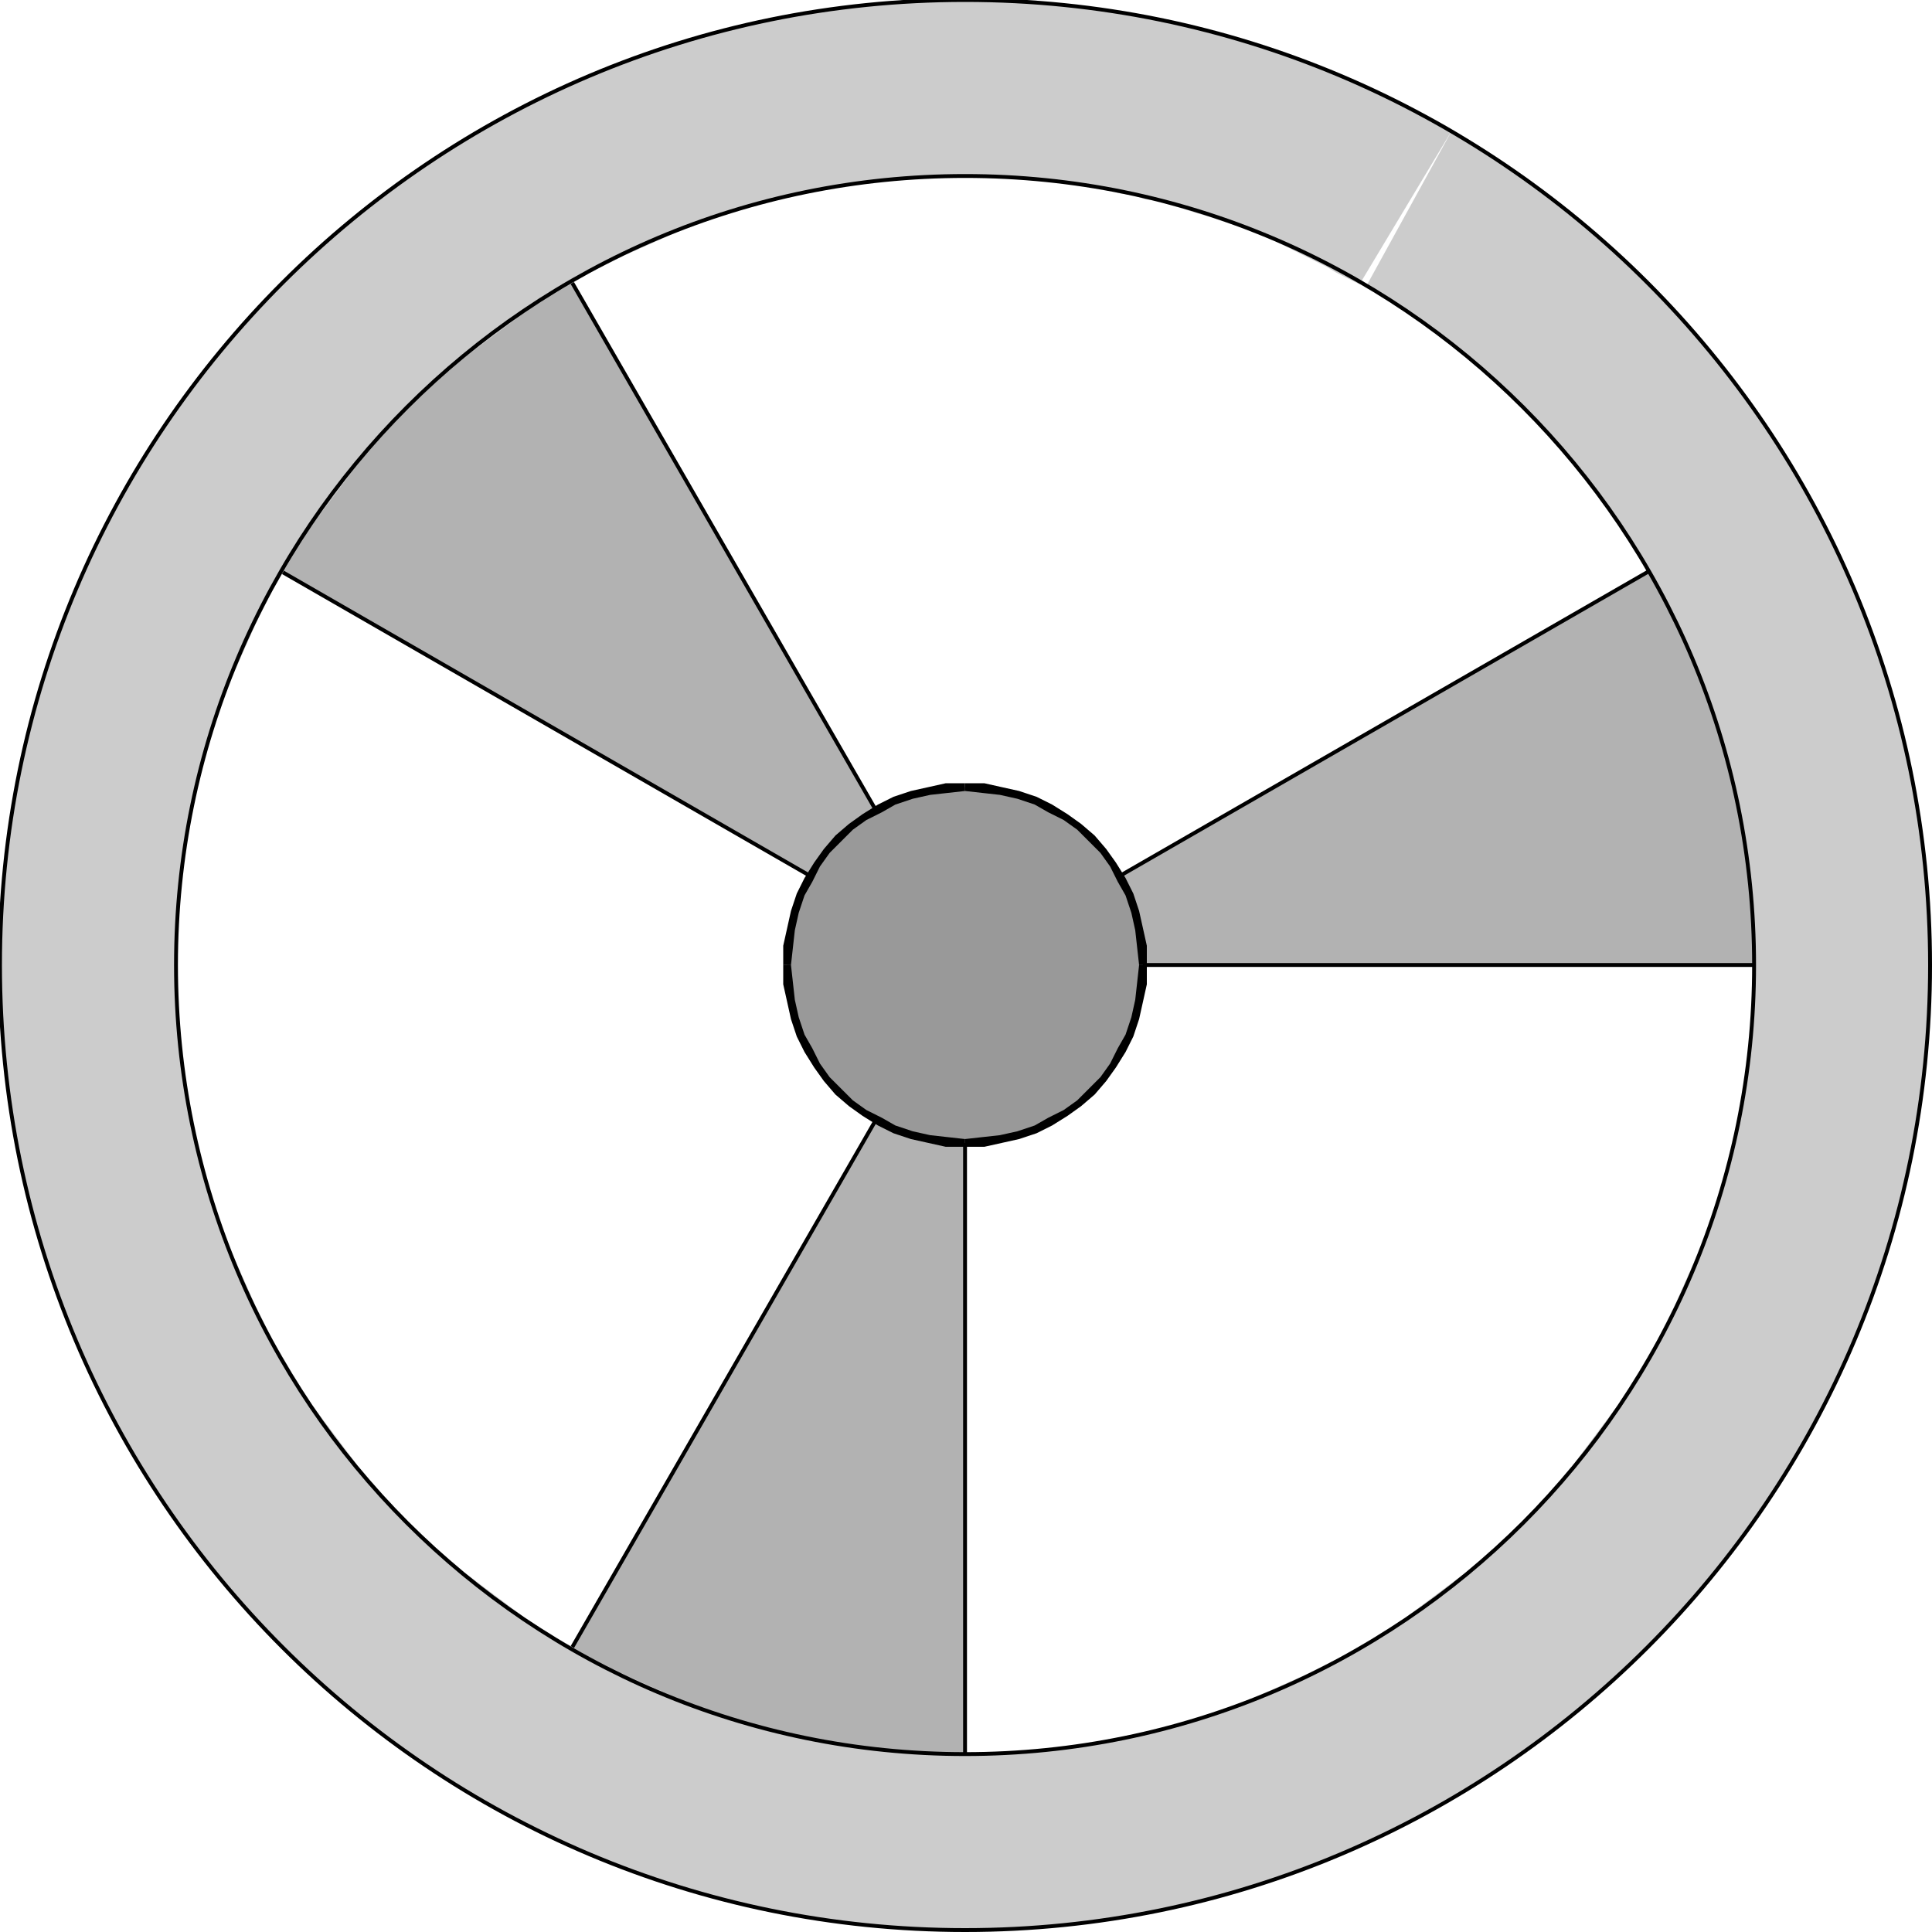 <svg width="150" height="150" viewBox="0 0 150 150" fill="none" xmlns="http://www.w3.org/2000/svg">
<g clip-path="url(#clip0_2122_161229)">
<path d="M74.926 74.922L134.385 40.688L134.836 41.739L135.286 42.639L135.737 43.691L136.187 44.591L136.788 45.642L137.238 46.694L137.538 47.594L137.989 48.645L138.439 49.697L138.89 50.748L139.19 51.799L139.49 52.85L139.941 53.901L140.241 54.952L140.541 56.003L140.842 57.204L141.142 58.255L141.442 59.306L141.592 60.357L141.893 61.558L142.193 62.609L142.343 63.66L142.493 64.862L142.644 65.913L142.794 67.114L142.944 68.165L143.094 69.366L143.244 70.417V71.618V72.669L143.394 73.721V74.922H74.926Z" fill="#B2B2B2" stroke="black" stroke-width="0.3"/>
<path d="M15.465 40.694L16.065 39.793L16.666 38.892L17.267 37.841L17.867 36.94L18.618 36.039L19.219 35.138L19.819 34.237L20.57 33.337L21.321 32.436L21.921 31.535L22.672 30.634L23.423 29.883L24.174 28.982L24.924 28.232L25.675 27.331L26.576 26.58L27.327 25.679L28.228 24.928L28.978 24.177L29.879 23.427L30.63 22.676L31.531 21.925L32.432 21.325L33.333 20.574L34.234 19.823L35.135 19.223L36.035 18.622L36.936 17.871L37.837 17.271L38.888 16.67L39.789 16.069L40.69 15.469L74.924 74.928L15.465 40.694Z" fill="#B2B2B2"/>
<path d="M74.926 143.39H73.724L72.673 143.24H71.622H70.421L69.37 143.09L68.169 142.94L67.118 142.79L65.917 142.64L64.866 142.489L63.664 142.339L62.613 142.189L61.562 141.889L60.361 141.589L59.31 141.438L58.259 141.138L57.208 140.838L56.007 140.537L54.956 140.237L53.905 139.937L52.854 139.486L51.803 139.186L50.752 138.886L49.7 138.435L48.649 137.985L47.598 137.534L46.697 137.234L45.646 136.784L44.595 136.183L43.694 135.733L42.643 135.282L41.742 134.832L40.691 134.381L74.926 74.922V143.39Z" fill="#B2B2B2"/>
<path d="M74.924 74.928L15.465 40.694L16.065 39.793L16.666 38.892L17.267 37.841L17.867 36.94L18.618 36.039L19.219 35.138L19.819 34.237L20.57 33.337L21.321 32.436L21.921 31.535L22.672 30.634L23.423 29.883L24.174 28.982L24.924 28.232L25.675 27.331L26.576 26.58L27.327 25.679L28.228 24.928L28.978 24.177L29.879 23.427L30.63 22.676L31.531 21.925L32.432 21.325L33.333 20.574L34.234 19.823L35.135 19.223L36.035 18.622L36.936 17.871L37.837 17.271L38.888 16.67L39.789 16.069L40.69 15.469L74.924 74.928Z" stroke="black" stroke-width="0.3"/>
<path d="M74.926 74.922V143.39H73.724L72.673 143.24H71.622H70.421L69.37 143.09L68.169 142.94L67.118 142.79L65.917 142.64L64.866 142.489L63.664 142.339L62.613 142.189L61.562 141.889L60.361 141.589L59.31 141.438L58.259 141.138L57.208 140.838L56.007 140.537L54.956 140.237L53.905 139.937L52.854 139.486L51.803 139.186L50.752 138.886L49.7 138.435L48.649 137.985L47.598 137.534L46.697 137.234L45.646 136.784L44.595 136.183L43.694 135.733L42.643 135.282L41.742 134.832L40.691 134.381L74.926 74.922Z" stroke="black" stroke-width="0.3"/>
<path d="M112.763 10.06L111.712 9.459L110.511 8.859L109.459 8.408L108.408 7.808L107.207 7.207L106.006 6.757L104.955 6.306L103.754 5.706L102.553 5.255L101.502 4.805L100.3 4.354L99.099 4.054L97.898 3.604L96.697 3.303L95.496 2.853L94.294 2.553L93.093 2.252L91.892 1.952L90.691 1.652L89.339 1.351L88.138 1.201L86.937 0.901L85.736 0.751L84.534 0.601L83.333 0.45L82.132 0.3L80.931 0.15H79.73L78.528 0H77.327H76.126H74.925H71.021L67.267 0.3L63.514 0.751L59.76 1.502L56.156 2.252L52.703 3.303L49.099 4.505L45.796 5.856L42.342 7.357L39.189 9.009L36.036 10.811L33.033 12.763L30.03 14.865L27.177 17.117L24.474 19.369L21.922 21.922L19.369 24.474L17.117 27.177L14.865 30.03L12.763 33.033L10.811 36.036L9.009 39.189L7.357 42.342L5.856 45.796L4.505 49.099L3.303 52.703L2.252 56.156L1.502 59.76L0.751 63.514L0.3 67.267L0 71.021V74.925V78.829L0.3 82.583L0.751 86.336L1.502 90.09L2.252 93.694L3.303 97.147L4.505 100.751L5.856 104.054L7.357 107.508L9.009 110.661L10.811 113.814L12.763 116.817L14.865 119.82L17.117 122.673L19.369 125.375L21.922 127.928L24.474 130.48L27.177 132.733L30.03 134.985L33.033 137.087L36.036 139.039L39.189 140.841L42.342 142.492L45.796 143.994L49.099 145.345L52.703 146.547L56.156 147.598L59.76 148.348L63.514 149.099L67.267 149.55L71.021 149.85L74.925 150L78.829 149.85L82.583 149.55L86.336 149.099L90.09 148.348L93.694 147.598L97.147 146.547L100.751 145.345L104.054 143.994L107.508 142.492L110.661 140.841L113.814 139.039L116.817 137.087L119.82 134.985L122.673 132.733L125.375 130.48L127.928 127.928L130.48 125.375L132.733 122.673L134.985 119.82L137.087 116.817L139.039 113.814L140.841 110.661L142.492 107.508L143.994 104.054L145.345 100.751L146.547 97.147L147.598 93.694L148.348 90.09L149.099 86.336L149.55 82.583L149.85 78.829L150 74.925L149.85 72.522L149.7 69.97L149.55 67.568L149.249 65.165L148.949 62.613L148.499 60.21L147.898 57.808L147.297 55.556L146.697 53.153L145.946 50.901L145.045 48.498L144.144 46.246L143.243 43.994L142.192 41.892L140.991 39.64L139.94 37.538L138.589 35.435L137.387 33.483L135.886 31.381L134.535 29.429L133.033 27.477L131.532 25.676L129.88 23.874L128.078 22.072L126.426 20.42L124.625 18.769L122.823 17.117L120.871 15.616L118.919 14.114L116.967 12.763L114.865 11.411L112.763 10.06L106.156 22.072L107.808 23.123L109.459 24.324L111.111 25.375L112.763 26.577L114.264 27.928L115.766 29.129L117.267 30.48L118.619 31.832L119.97 33.333L121.321 34.835L122.523 36.336L123.724 37.838L124.925 39.489L126.126 41.141L127.177 42.793L128.078 44.444L128.979 46.246L129.88 47.898L130.781 49.7L131.532 51.502L132.282 53.453L132.883 55.255L133.483 57.207L134.084 59.009L134.535 60.961L134.985 62.913L135.285 64.865L135.586 66.967L135.886 68.919L136.036 70.871V72.973L136.186 74.925L136.036 78.078L135.886 81.081L135.435 84.234L134.835 87.237L134.234 90.09L133.333 93.093L132.432 95.946L131.231 98.649L130.03 101.351L128.679 104.054L127.177 106.607L125.676 109.009L123.874 111.411L122.072 113.814L120.12 116.066L118.168 118.168L116.066 120.12L113.814 122.072L111.411 123.874L109.009 125.676L106.607 127.177L104.054 128.679L101.351 130.03L98.649 131.231L95.946 132.432L93.093 133.333L90.09 134.234L87.237 134.835L84.234 135.435L81.081 135.886L78.078 136.036L74.925 136.186L71.772 136.036L68.769 135.886L65.616 135.435L62.613 134.835L59.76 134.234L56.757 133.333L53.904 132.432L51.201 131.231L48.498 130.03L45.796 128.679L43.243 127.177L40.841 125.676L38.438 123.874L36.036 122.072L33.784 120.12L31.682 118.168L29.73 116.066L27.778 113.814L25.976 111.411L24.174 109.009L22.673 106.607L21.171 104.054L19.82 101.351L18.619 98.649L17.417 95.946L16.517 93.093L15.616 90.09L15.015 87.237L14.414 84.234L13.964 81.081L13.814 78.078L13.664 74.925L13.814 71.772L13.964 68.769L14.414 65.616L15.015 62.613L15.616 59.76L16.517 56.757L17.417 53.904L18.619 51.201L19.82 48.498L21.171 45.796L22.673 43.243L24.174 40.841L25.976 38.438L27.778 36.036L29.73 33.784L31.682 31.682L33.784 29.73L36.036 27.778L38.438 25.976L40.841 24.174L43.243 22.673L45.796 21.171L48.498 19.82L51.201 18.619L53.904 17.417L56.757 16.517L59.76 15.616L62.613 15.015L65.616 14.414L68.769 13.964L71.772 13.814L74.925 13.664H75.976L76.877 13.814H77.928H78.979L80.03 13.964H80.931L81.982 14.114L83.033 14.264L83.934 14.414L84.985 14.565L86.036 14.715L86.937 15.015L87.988 15.165L88.889 15.466L89.94 15.616L90.841 15.916L91.892 16.216L92.793 16.517L93.844 16.817L94.745 17.117L95.646 17.417L96.546 17.718L97.598 18.168L98.499 18.468L99.399 18.919L100.3 19.369L101.201 19.82L102.102 20.27L103.003 20.721L103.754 21.171L104.655 21.622L105.556 22.072L112.763 10.06Z" fill="#CCCCCC"/>
<path d="M74.925 149.85C116.305 149.85 149.85 116.305 149.85 74.925C149.85 33.545 116.305 0 74.925 0C33.545 0 0 33.545 0 74.925C0 116.305 33.545 149.85 74.925 149.85Z" stroke="black" stroke-width="0.3"/>
<path d="M74.925 136.187C108.759 136.187 136.187 108.759 136.187 74.925C136.187 41.092 108.759 13.664 74.925 13.664C41.092 13.664 13.664 41.092 13.664 74.925C13.664 108.759 41.092 136.187 74.925 136.187Z" stroke="black" stroke-width="0.3"/>
<path d="M74.925 88.737C82.554 88.737 88.739 82.552 88.739 74.923C88.739 67.294 82.554 61.109 74.925 61.109C67.296 61.109 61.111 67.294 61.111 74.923C61.111 82.552 67.296 88.737 74.925 88.737Z" fill="#999999"/>
<path d="M89.04 74.927V73.425L88.74 72.074L88.439 70.722L87.989 69.371L87.388 68.17L86.638 66.969L85.887 65.918L84.986 64.867L83.935 63.966L82.884 63.215L81.683 62.464L80.481 61.864L79.13 61.413L77.779 61.113L76.427 60.812H74.926V61.413L76.277 61.563L77.629 61.713L78.98 62.014L80.331 62.464L81.382 63.065L82.583 63.665L83.635 64.416L84.535 65.317L85.436 66.218L86.187 67.269L86.788 68.47L87.388 69.521L87.839 70.873L88.139 72.224L88.289 73.575L88.439 74.927H89.04Z" fill="black"/>
<path d="M74.926 89.036H76.427L77.779 88.736L79.13 88.435L80.481 87.985L81.683 87.384L82.884 86.634L83.935 85.883L84.986 84.982L85.887 83.931L86.638 82.88L87.388 81.679L87.989 80.477L88.439 79.126L88.74 77.775L89.04 76.423V74.922H88.439L88.289 76.273L88.139 77.625L87.839 78.976L87.388 80.327L86.788 81.378L86.187 82.579L85.436 83.631L84.535 84.531L83.635 85.432L82.583 86.183L81.382 86.784L80.331 87.384L78.98 87.835L77.629 88.135L76.277 88.285L74.926 88.435V89.036Z" fill="black"/>
<path d="M60.81 74.922V76.423L61.111 77.775L61.411 79.126L61.862 80.477L62.462 81.679L63.213 82.88L63.964 83.931L64.865 84.982L65.916 85.883L66.967 86.634L68.168 87.384L69.369 87.985L70.721 88.435L72.072 88.736L73.423 89.036H74.925V88.435L73.573 88.285L72.222 88.135L70.871 87.835L69.519 87.384L68.468 86.784L67.267 86.183L66.216 85.432L65.315 84.531L64.414 83.631L63.663 82.579L63.063 81.378L62.462 80.327L62.012 78.976L61.711 77.625L61.561 76.273L61.411 74.922H60.81Z" fill="black"/>
<path d="M74.925 60.812H73.423L72.072 61.113L70.721 61.413L69.369 61.864L68.168 62.464L66.967 63.215L65.916 63.966L64.865 64.867L63.964 65.918L63.213 66.969L62.462 68.17L61.862 69.371L61.411 70.722L61.111 72.074L60.81 73.425V74.927H61.411L61.561 73.575L61.711 72.224L62.012 70.873L62.462 69.521L63.063 68.47L63.663 67.269L64.414 66.218L65.315 65.317L66.216 64.416L67.267 63.665L68.468 63.065L69.519 62.464L70.871 62.014L72.222 61.713L73.573 61.563L74.925 61.413V60.812Z" fill="black"/>
</g>
<defs>
<clipPath id="clip0_2122_161229">
<rect width="150" height="150" fill="white"/>
</clipPath>
</defs>
</svg>
